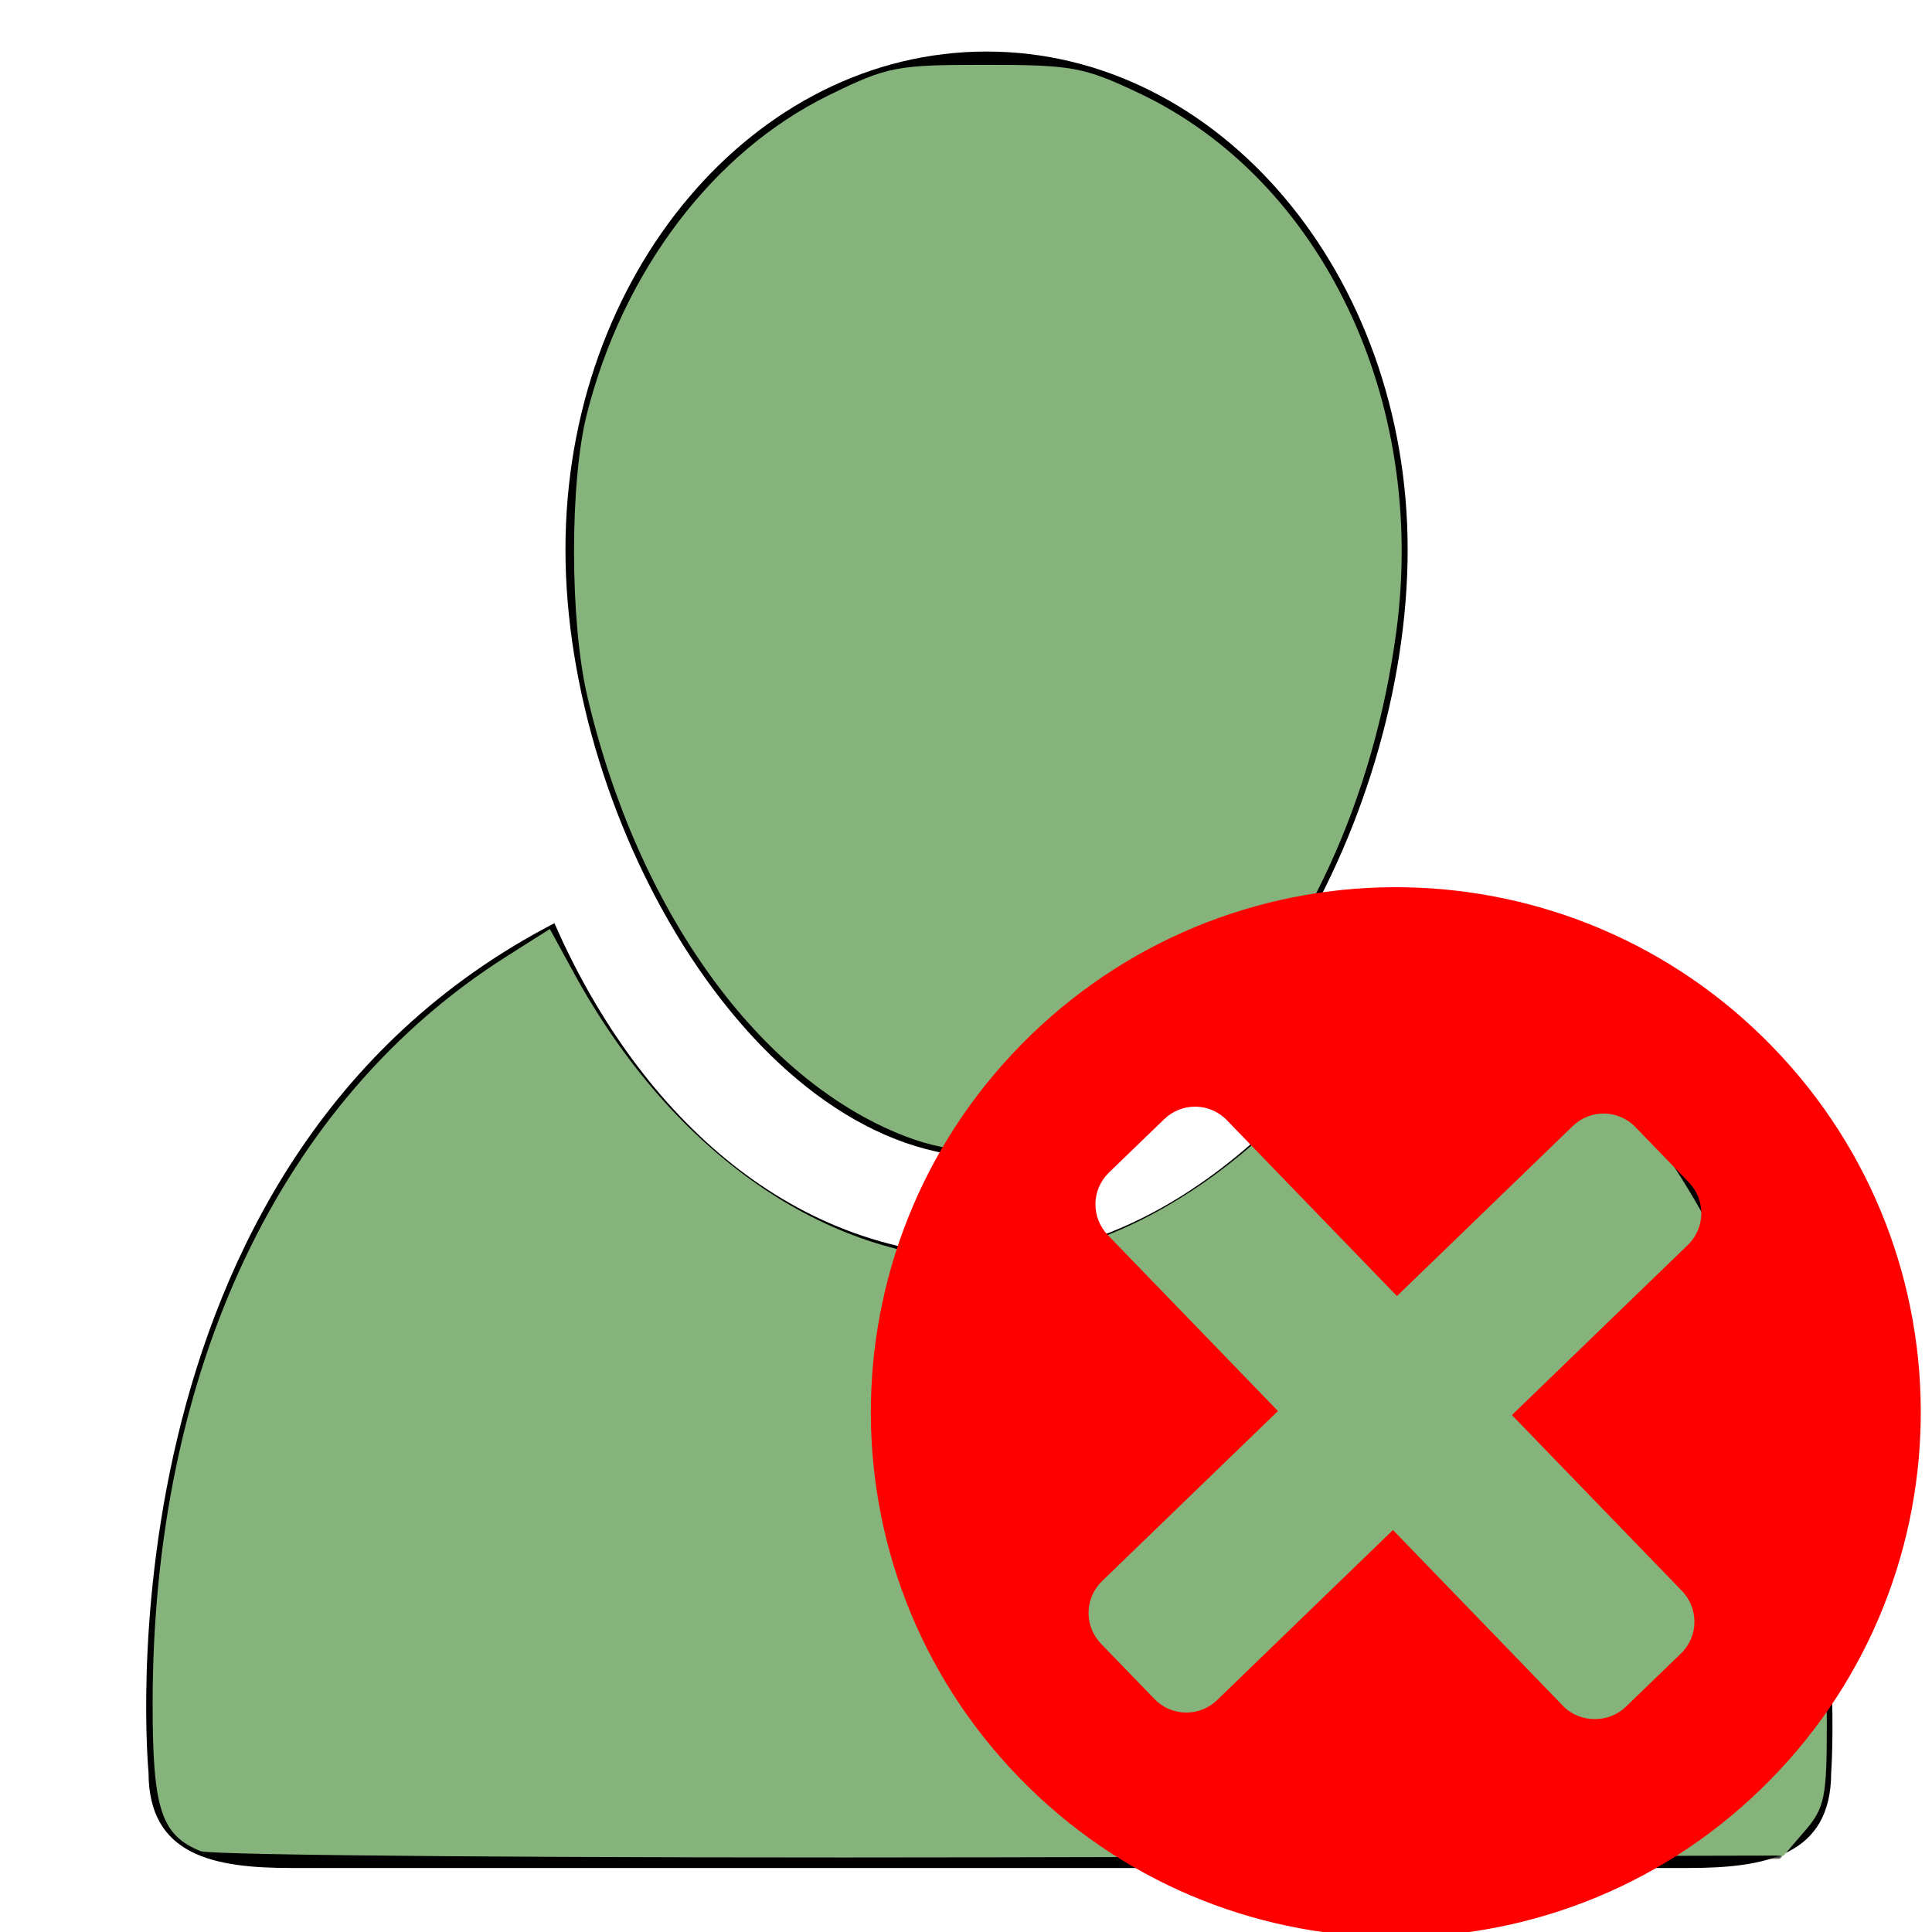 <?xml version="1.0" encoding="UTF-8" standalone="no"?>
<svg
   xmlns:dc="http://purl.org/dc/elements/1.1/"
   xmlns:cc="http://creativecommons.org/ns#"
   xmlns:rdf="http://www.w3.org/1999/02/22-rdf-syntax-ns#"
   xmlns:svg="http://www.w3.org/2000/svg"
   xmlns="http://www.w3.org/2000/svg"
   xmlns:sodipodi="http://sodipodi.sourceforge.net/DTD/sodipodi-0.dtd"
   xmlns:inkscape="http://www.inkscape.org/namespaces/inkscape"
   enable-background="new 0 0 32 32"
   height="32px"
   id="Layer_1"
   version="1.1"
   viewBox="0 0 32 32"
   width="32px"
   xml:space="preserve"
   inkscape:version="0.91 r13725"
   sodipodi:docname="user_disconnect.svg"
   inkscape:export-filename="D:\saisie_carhab\resources\img\user_disconnect.png"
   inkscape:export-xdpi="90"
   inkscape:export-ydpi="90"><defs
     id="defs11" /><sodipodi:namedview
     pagecolor="#ffffff"
     bordercolor="#666666"
     borderopacity="1"
     objecttolerance="10"
     gridtolerance="10"
     guidetolerance="10"
     inkscape:pageopacity="0"
     inkscape:pageshadow="2"
     inkscape:window-width="739"
     inkscape:window-height="480"
     id="namedview9"
     showgrid="false"
     inkscape:zoom="7.375"
     inkscape:cx="26.877876"
     inkscape:cy="7.6319899"
     inkscape:window-x="1604"
     inkscape:window-y="83"
     inkscape:window-maximized="0"
     inkscape:current-layer="Layer_1" /><g
     id="g3"
     style="fill:#000000;fill-opacity:1"
     transform="matrix(1.094,0,0,1.094,-1.117,-0.97)"><path
       d="m 22.417,14.836 c -1.209,2.763 -3.846,5.074 -6.403,5.074 -3.122,0 -5.39,-2.284 -6.599,-5.046 -7.031,3.642 -6.145,12.859 -6.145,12.859 0,1.262 0.994,1.445 2.162,1.445 l 10.581,0 10.565,0 c 1.17,0 2.167,-0.184 2.167,-1.445 10e-4,0 0.702,-9.244 -6.328,-12.887 z"
       id="path5"
       style="fill:#000000;fill-opacity:1"
       inkscape:connector-curvature="0" /><path
       d="m 16.013,18.412 c 3.521,0 6.32,-5.04 6.32,-9.204 0,-4.165 -2.854,-7.541 -6.375,-7.541 -3.521,0 -6.376,3.376 -6.376,7.541 0,4.165 2.909,9.204 6.431,9.204 z"
       id="path7"
       style="fill:#000000;fill-opacity:1"
       inkscape:connector-curvature="0" /></g><path
     style="opacity:0.566;fill:#000000;fill-opacity:1;stroke:#000000;stroke-width:0.042;stroke-linecap:butt;stroke-linejoin:bevel;stroke-miterlimit:4;stroke-dasharray:none;stroke-dashoffset:0;stroke-opacity:1"
     d="M 3.639,30.726 C 2.727,30.381 2.59,30.026 2.59,27.999 c 0,-3.269 0.96,-6.714 2.49,-8.938 0.722,-1.049 2.601,-2.824 3.484,-3.289 0.495,-0.261 0.612,-0.266 0.692,-0.029 0.267,0.795 1.978,2.953 2.89,3.644 2.056,1.558 4.718,1.891 6.813,0.851 1.384,-0.687 3.068,-2.32 3.907,-3.788 l 0.619,-1.083 1.058,0.712 c 3.27,2.202 5.325,6.433 5.657,11.647 0.115,1.802 0.086,2.043 -0.301,2.517 l -0.427,0.524 -12.759,0.039 c -7.018,0.021 -12.901,-0.014 -13.074,-0.08 z"
     id="path4743"
     inkscape:connector-curvature="0" /><path
     style="opacity:0.566;fill:none;fill-opacity:1;stroke:none;stroke-width:0.027;stroke-linecap:butt;stroke-linejoin:bevel;stroke-miterlimit:4;stroke-dasharray:none;stroke-dashoffset:0;stroke-opacity:1"
     d="M 3.322,30.661 C 2.668,30.395 2.527,29.962 2.528,28.216 2.53,22.69 4.649,18.213 8.386,15.844 l 0.721,-0.457 0.404,0.739 c 1.625,2.971 4.177,4.746 6.824,4.746 2.324,0 5.021,-1.861 6.594,-4.551 0.631,-1.079 0.542,-1.086 2.214,0.183 3.184,2.417 5.112,6.952 5.115,12.034 7.41e-4,1.228 -0.035,1.405 -0.357,1.78 l -0.358,0.416 -12.952,0.029 C 9.468,30.778 3.497,30.732 3.322,30.661 Z"
     id="path4751"
     inkscape:connector-curvature="0" /><path
     style="opacity:0.566;fill:none;fill-opacity:1;stroke:none;stroke-width:0.027;stroke-linecap:butt;stroke-linejoin:bevel;stroke-miterlimit:4;stroke-dasharray:none;stroke-dashoffset:0;stroke-opacity:1"
     d="M 14.97,18.811 C 12.566,17.871 10.558,15.081 9.727,11.529 9.437,10.287 9.434,7.983 9.722,6.851 10.324,4.482 11.817,2.515 13.721,1.581 c 0.979,-0.48 1.119,-0.507 2.595,-0.507 1.444,0 1.634,0.035 2.551,0.469 3.025,1.433 4.77,5.079 4.262,8.905 -0.753,5.667 -4.702,9.716 -8.158,8.364 z"
     id="path4753"
     inkscape:connector-curvature="0" /><path
     style="opacity:1;fill:none;fill-opacity:1;stroke:none;stroke-width:0.2;stroke-linecap:butt;stroke-linejoin:bevel;stroke-miterlimit:4;stroke-dasharray:none;stroke-dashoffset:0;stroke-opacity:1"
     d="M 3.322,30.661 C 2.668,30.395 2.527,29.962 2.528,28.216 2.53,22.69 4.649,18.213 8.386,15.844 l 0.721,-0.457 0.404,0.739 c 1.625,2.971 4.177,4.746 6.824,4.746 2.324,0 5.021,-1.861 6.594,-4.551 0.631,-1.079 0.542,-1.086 2.214,0.183 3.184,2.417 5.112,6.952 5.115,12.034 7.41e-4,1.228 -0.035,1.405 -0.357,1.78 l -0.358,0.416 -12.952,0.029 C 9.468,30.778 3.497,30.732 3.322,30.661 Z"
     id="path4755"
     inkscape:connector-curvature="0" /><path
     style="opacity:1;fill:#86b37b;fill-opacity:1;stroke:none;stroke-width:0.2;stroke-linecap:butt;stroke-linejoin:bevel;stroke-miterlimit:4;stroke-dasharray:none;stroke-dashoffset:0;stroke-opacity:1"
     d="M 3.322,30.661 C 2.668,30.395 2.527,29.962 2.528,28.216 2.53,22.69 4.649,18.213 8.386,15.844 l 0.721,-0.457 0.404,0.739 c 1.625,2.971 4.177,4.746 6.824,4.746 2.324,0 5.021,-1.861 6.594,-4.551 0.631,-1.079 0.542,-1.086 2.214,0.183 3.184,2.417 5.112,6.952 5.115,12.034 7.41e-4,1.228 -0.035,1.405 -0.357,1.78 l -0.358,0.416 -12.952,0.029 C 9.468,30.778 3.497,30.732 3.322,30.661 Z"
     id="path4757"
     inkscape:connector-curvature="0" /><path
     style="opacity:1;fill:#86b37b;fill-opacity:1;stroke:none;stroke-width:0.2;stroke-linecap:butt;stroke-linejoin:bevel;stroke-miterlimit:4;stroke-dasharray:none;stroke-dashoffset:0;stroke-opacity:1"
     d="M 14.97,18.811 C 12.566,17.871 10.558,15.081 9.727,11.529 9.437,10.287 9.434,7.983 9.722,6.851 10.324,4.482 11.817,2.515 13.721,1.581 c 0.979,-0.48 1.119,-0.507 2.595,-0.507 1.444,0 1.634,0.035 2.551,0.469 3.025,1.433 4.77,5.079 4.262,8.905 -0.753,5.667 -4.702,9.716 -8.158,8.364 z"
     id="path4759"
     inkscape:connector-curvature="0" /><path
     id="path4089"
     d="m 29.368,17.348 c -3.341,-3.455 -8.836,-3.548 -12.291,-0.207 -3.455,3.341 -3.548,8.836 -0.207,12.291 3.341,3.455 8.836,3.548 12.291,0.207 3.455,-3.341 3.548,-8.836 0.207,-12.291 z m -3.481,10.905 -2.815,-2.911 -2.911,2.815 c -0.294,0.284 -0.757,0.277 -1.041,-0.018 L 18.238,27.227 c -0.284,-0.294 -0.277,-0.757 0.018,-1.041 l 2.911,-2.815 -2.815,-2.911 c -0.284,-0.294 -0.277,-0.757 0.018,-1.041 l 0.912,-0.881 c 0.294,-0.284 0.757,-0.277 1.041,0.018 l 2.815,2.911 2.911,-2.815 c 0.294,-0.284 0.757,-0.277 1.041,0.018 l 0.881,0.912 c 0.284,0.294 0.277,0.757 -0.018,1.041 l -2.911,2.815 2.815,2.911 c 0.284,0.294 0.277,0.757 -0.018,1.041 l -0.912,0.881 c -0.279,0.27 -0.757,0.277 -1.041,-0.018 z"
     inkscape:connector-curvature="0"
     style="fill:#ff0000;fill-opacity:1" /></svg>